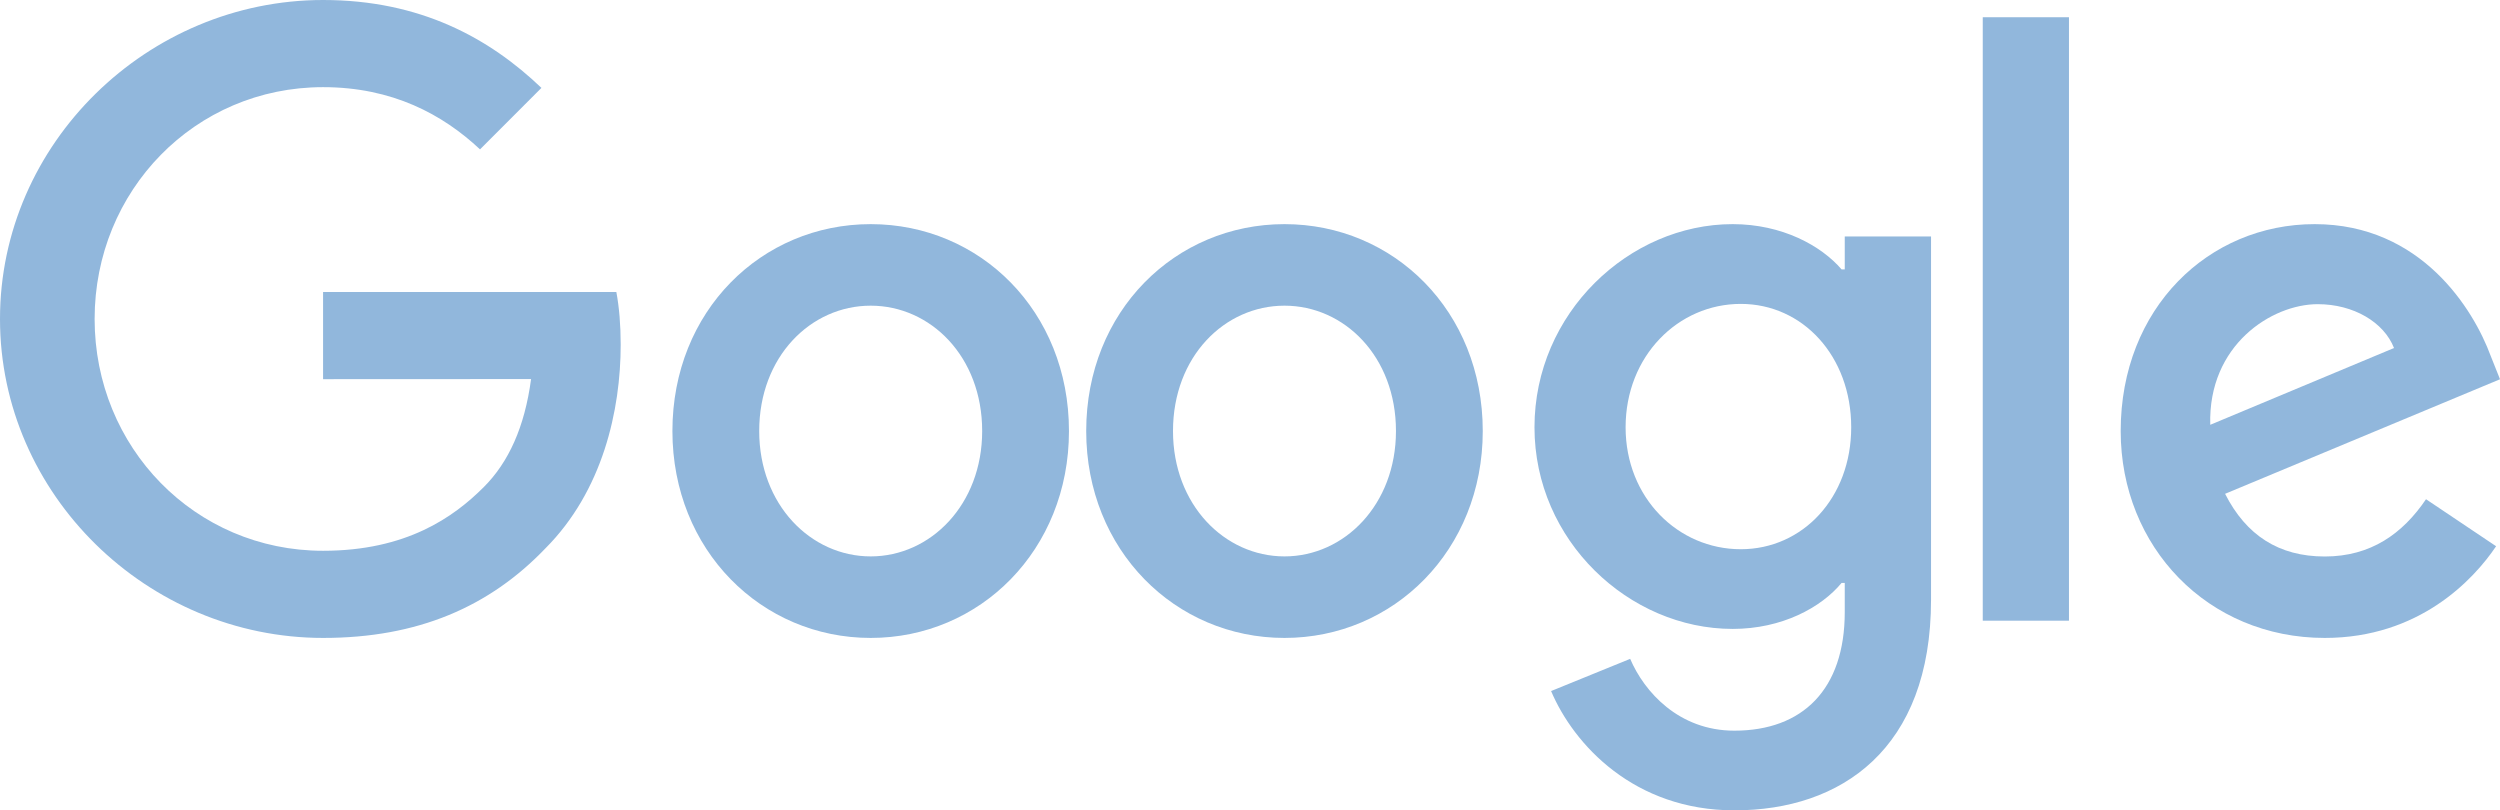<?xml version="1.0" encoding="UTF-8"?>
<svg width="145px" height="47px" viewBox="0 0 145 47" version="1.1" xmlns="http://www.w3.org/2000/svg" xmlns:xlink="http://www.w3.org/1999/xlink">
    <!-- Generator: Sketch 47.1 (45422) - http://www.bohemiancoding.com/sketch -->
    <title>Google_2015_logo</title>
    <desc>Created with Sketch.</desc>
    <defs></defs>
    <g id="Page-1" stroke="none" stroke-width="1" fill="none" fill-rule="evenodd">
        <g id="White-Landing-" transform="translate(-156, -705)" fill-rule="nonzero" fill="#91B7DC">
            <g id="Trusted-by-the-best" transform="translate(130, 689)">
                <g id="Logo-1" transform="translate(8, 0)">
                    <g id="Google_2015_logo" transform="translate(18, 16)">
                        <path d="M62,25 C62,31.909 56.837,37 50.5,37 C44.163,37 39,31.909 39,25 C39,18.042 44.163,13 50.5,13 C56.837,13 62,18.042 62,25 Z M56.966,25 C56.966,20.683 53.973,17.729 50.5,17.729 C47.027,17.729 44.034,20.683 44.034,25 C44.034,29.274 47.027,32.271 50.5,32.271 C53.973,32.271 56.966,29.269 56.966,25 Z" id="Shape"></path>
                        <path d="M86,25 C86,31.909 80.837,37 74.5,37 C68.163,37 63,31.909 63,25 C63,18.048 68.163,13 74.5,13 C80.837,13 86,18.042 86,25 Z M80.966,25 C80.966,20.683 77.973,17.729 74.5,17.729 C71.027,17.729 68.034,20.683 68.034,25 C68.034,29.274 71.027,32.271 74.5,32.271 C77.973,32.271 80.966,29.269 80.966,25 Z" id="Shape"></path>
                        <path d="M112,13.709 L112,34.788 C112,43.459 106.775,47 100.597,47 C94.782,47 91.283,43.194 89.963,40.081 L94.55,38.213 C95.367,40.124 97.368,42.379 100.592,42.379 C104.546,42.379 106.996,39.991 106.996,35.497 L106.996,33.809 L106.813,33.809 C105.633,35.233 103.361,36.477 100.495,36.477 C94.496,36.477 89,31.363 89,24.783 C89,18.156 94.496,13 100.495,13 C103.356,13 105.628,14.244 106.813,15.626 L106.996,15.626 L106.996,13.715 L112,13.715 L112,13.709 Z M107.37,24.783 C107.37,20.649 104.552,17.626 100.965,17.626 C97.33,17.626 94.285,20.649 94.285,24.783 C94.285,28.875 97.33,31.855 100.965,31.855 C104.552,31.855 107.37,28.875 107.37,24.783 Z" id="Shape"></path>
                        <polygon id="Shape" points="120 1 120 36 115 36 115 1"></polygon>
                        <path d="M140.709,28.955 L144.774,31.682 C143.462,33.635 140.3,37 134.836,37 C128.06,37 123,31.73 123,25 C123,17.864 128.103,13 134.25,13 C140.44,13 143.467,17.956 144.457,20.634 L145,21.997 L129.055,28.641 C130.276,31.049 132.174,32.277 134.836,32.277 C137.504,32.277 139.353,30.957 140.709,28.955 Z M128.195,24.638 L138.853,20.185 C138.267,18.686 136.503,17.642 134.428,17.642 C131.766,17.642 128.06,20.006 128.195,24.638 L128.195,24.638 Z" id="Shape"></path>
                        <path d="M18.738,21.992 L18.738,16.937 L35.748,16.937 C35.914,17.818 36,18.86 36,19.988 C36,23.78 34.965,28.47 31.628,31.811 C28.383,35.195 24.236,37 18.743,37 C8.561,37 0,28.695 0,18.5 C0,8.305 8.561,0 18.743,0 C24.376,0 28.388,2.213 31.403,5.098 L27.841,8.664 C25.679,6.634 22.75,5.055 18.738,5.055 C11.303,5.055 5.488,11.055 5.488,18.5 C5.488,25.945 11.303,31.945 18.738,31.945 C23.56,31.945 26.307,30.006 28.066,28.244 C29.493,26.815 30.432,24.774 30.802,21.986 L18.738,21.992 Z" id="Shape"></path>
                    </g>
                </g>
            </g>
        </g>
    </g>
</svg>